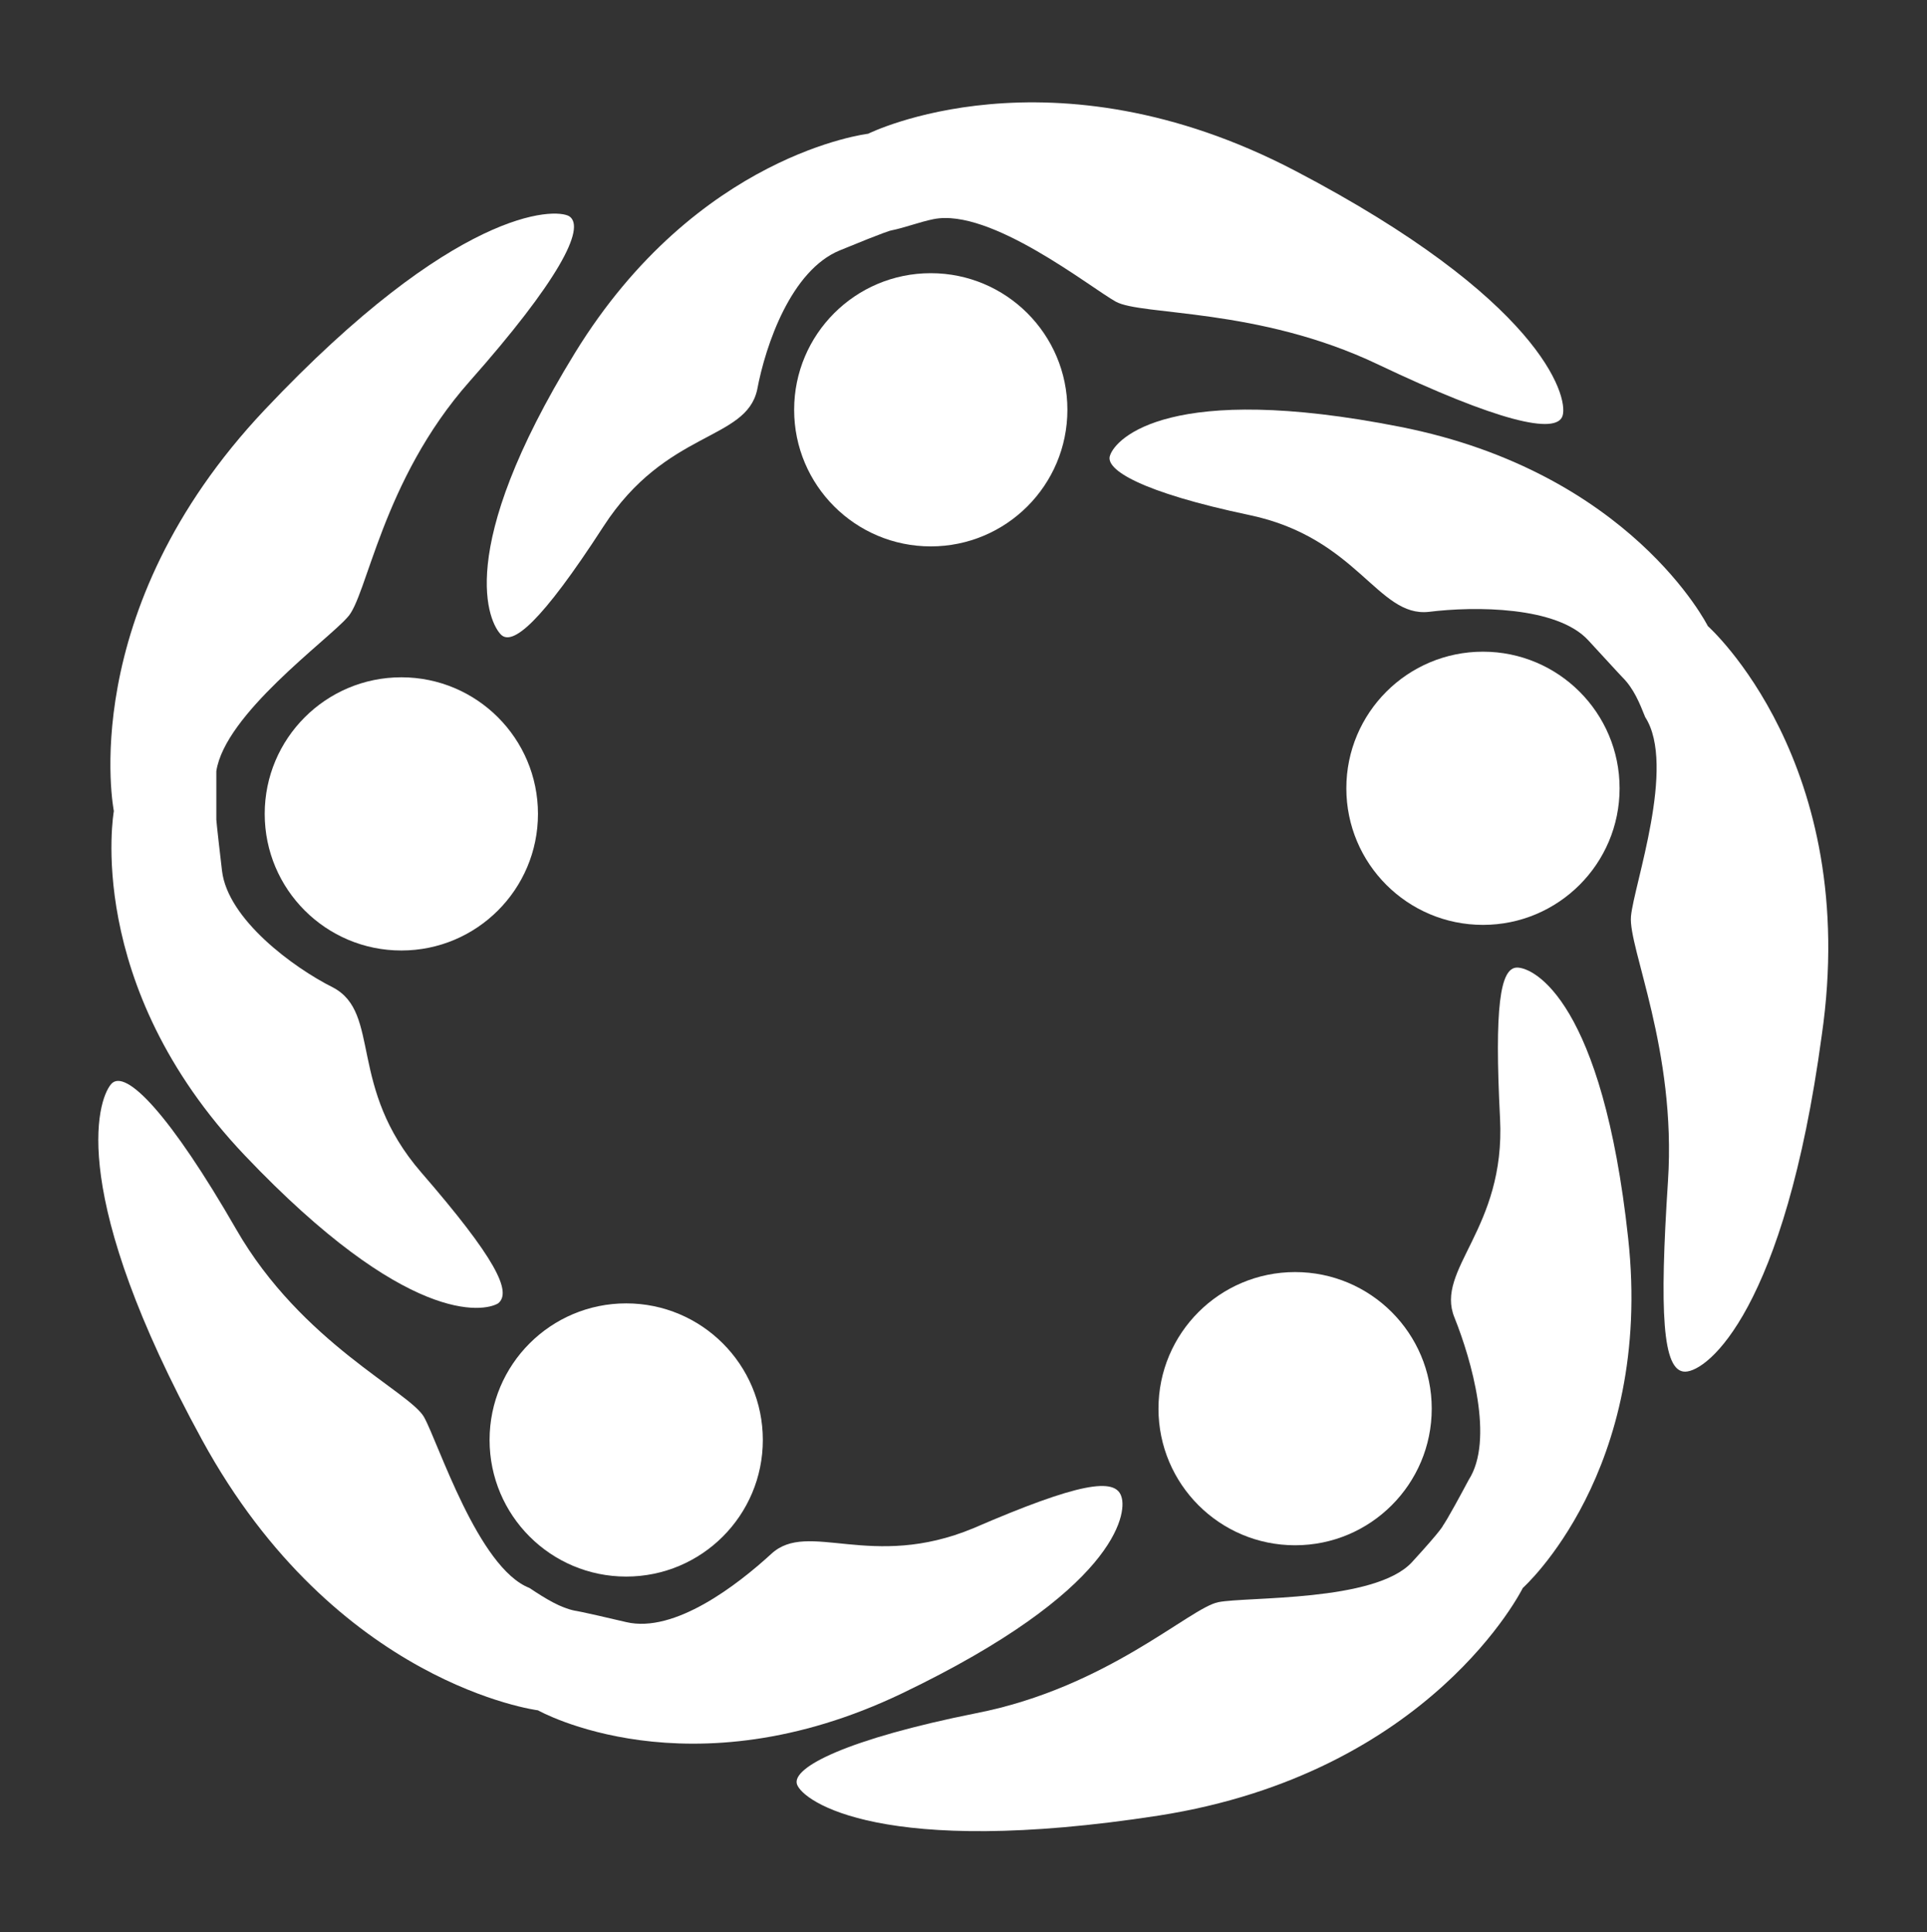 <?xml version="1.0" encoding="utf-8"?>
<!-- Generator: Adobe Illustrator 24.1.1, SVG Export Plug-In . SVG Version: 6.00 Build 0)  -->
<svg version="1.1" id="Layer_5" xmlns="http://www.w3.org/2000/svg" xmlns:xlink="http://www.w3.org/1999/xlink" x="0px" y="0px"
	 viewBox="0 0 67.7 67.9" style="enable-background:new 0 0 67.7 67.9;" xml:space="preserve">
<rect x="0" y="0" width="67.7" height="67.9" fill="#333333" stroke="none"/>
<style type="text/css">
	.st0{fill:#FFFFFF;}
</style>
<g>
	<circle class="st0" cx="14.1" cy="28.6" r="4.8"/>
	<circle class="st0" cx="32.7" cy="14.4" r="4.8"/>
	<circle class="st0" cx="52.1" cy="27.7" r="4.8"/>
	<circle class="st0" cx="45.5" cy="49.5" r="4.8"/>
	<circle class="st0" cx="22" cy="50.6" r="4.8"/>
	<path class="st0" d="M7.6,28.8c0,0,0,0.1,0.2,1.8c0.2,1.7,2.5,3.4,3.9,4.1c1.7,0.9,0.5,3.5,3.1,6.5s3.2,4.2,2.7,4.6
		c-0.5,0.3-3.2,0.8-8.9-5.2S4,28.5,4,28.5s-1.4-7,5.3-14.1S19.5,7.3,20,7.6c0.6,0.4-0.4,2.3-3.5,5.8s-3.6,7.6-4.3,8.3
		c-0.7,0.8-4.3,3.4-4.6,5.4C7.6,27.7,7.6,28.2,7.6,28.8z"/>
	<path class="st0" d="M31.3,8.1c0,0-0.1,0-1.8,0.7c-1.7,0.7-2.6,3.3-2.9,4.9c-0.4,1.8-3.2,1.4-5.4,4.8s-3.2,4.2-3.6,3.8
		c-0.4-0.4-1.7-2.9,2.6-9.9s10.3-7.7,10.3-7.7s6.4-3.2,15,1.3s9.6,7.9,9.4,8.6c-0.2,0.7-2.3,0.2-6.5-1.8s-8.3-1.7-9.2-2.2
		c-0.9-0.5-4.4-3.3-6.4-2.9C32.3,7.8,31.8,8,31.3,8.1z"/>
	<path class="st0" d="M57,23.8c0,0-0.1-0.1-1.2-1.3c-1.1-1.2-4-1.2-5.6-1c-1.8,0.2-2.5-2.6-6.3-3.4c-3.8-0.8-5.1-1.6-4.9-2.1
		c0.2-0.6,2.1-2.6,10.2-1S60,22,60,22s5.4,4.8,4,14.4c-1.3,9.6-4,11.8-4.8,11.8s-0.9-2.1-0.6-6.7s-1.4-8.2-1.3-9.3
		c0.1-1.1,1.6-5.3,0.5-7C57.6,24.7,57.4,24.2,57,23.8z"/>
	<path class="st0" d="M50.7,53.6c0,0,0.1-0.1,0.9-1.6c0.9-1.4,0.1-4.2-0.5-5.7c-0.7-1.7,1.8-3.1,1.6-7s0-5.3,0.6-5.3
		c0.6,0,3,1.2,3.9,9.5c0.9,8.2-3.7,12.3-3.7,12.3s-3.2,6.5-12.8,8C31,65.3,28.2,63.3,28,62.7c-0.2-0.6,1.8-1.6,6.3-2.5
		c4.6-0.9,7.5-3.7,8.5-3.9s5.5,0,6.8-1.4C50.7,53.7,50.7,53.6,50.7,53.6z"/>
	<path class="st0" d="M20.2,56.6c0,0,0.1,0,1.8,0.4s3.9-1.3,5.1-2.4c1.3-1.2,3.5,0.6,7.1-0.9c3.7-1.6,5-1.8,5.2-1.1
		c0.2,0.6-0.2,3.3-7.7,6.9c-7.5,3.6-12.8,0.6-12.8,0.6s-7.1-0.9-11.8-9.5S3.4,38.7,3.9,38.1s2.1,1.1,4.4,5.1s6.1,5.7,6.6,6.6
		c0.5,0.9,1.9,5.3,3.7,6C19.2,56.2,19.7,56.5,20.2,56.6z"/>
</g>
</svg>

